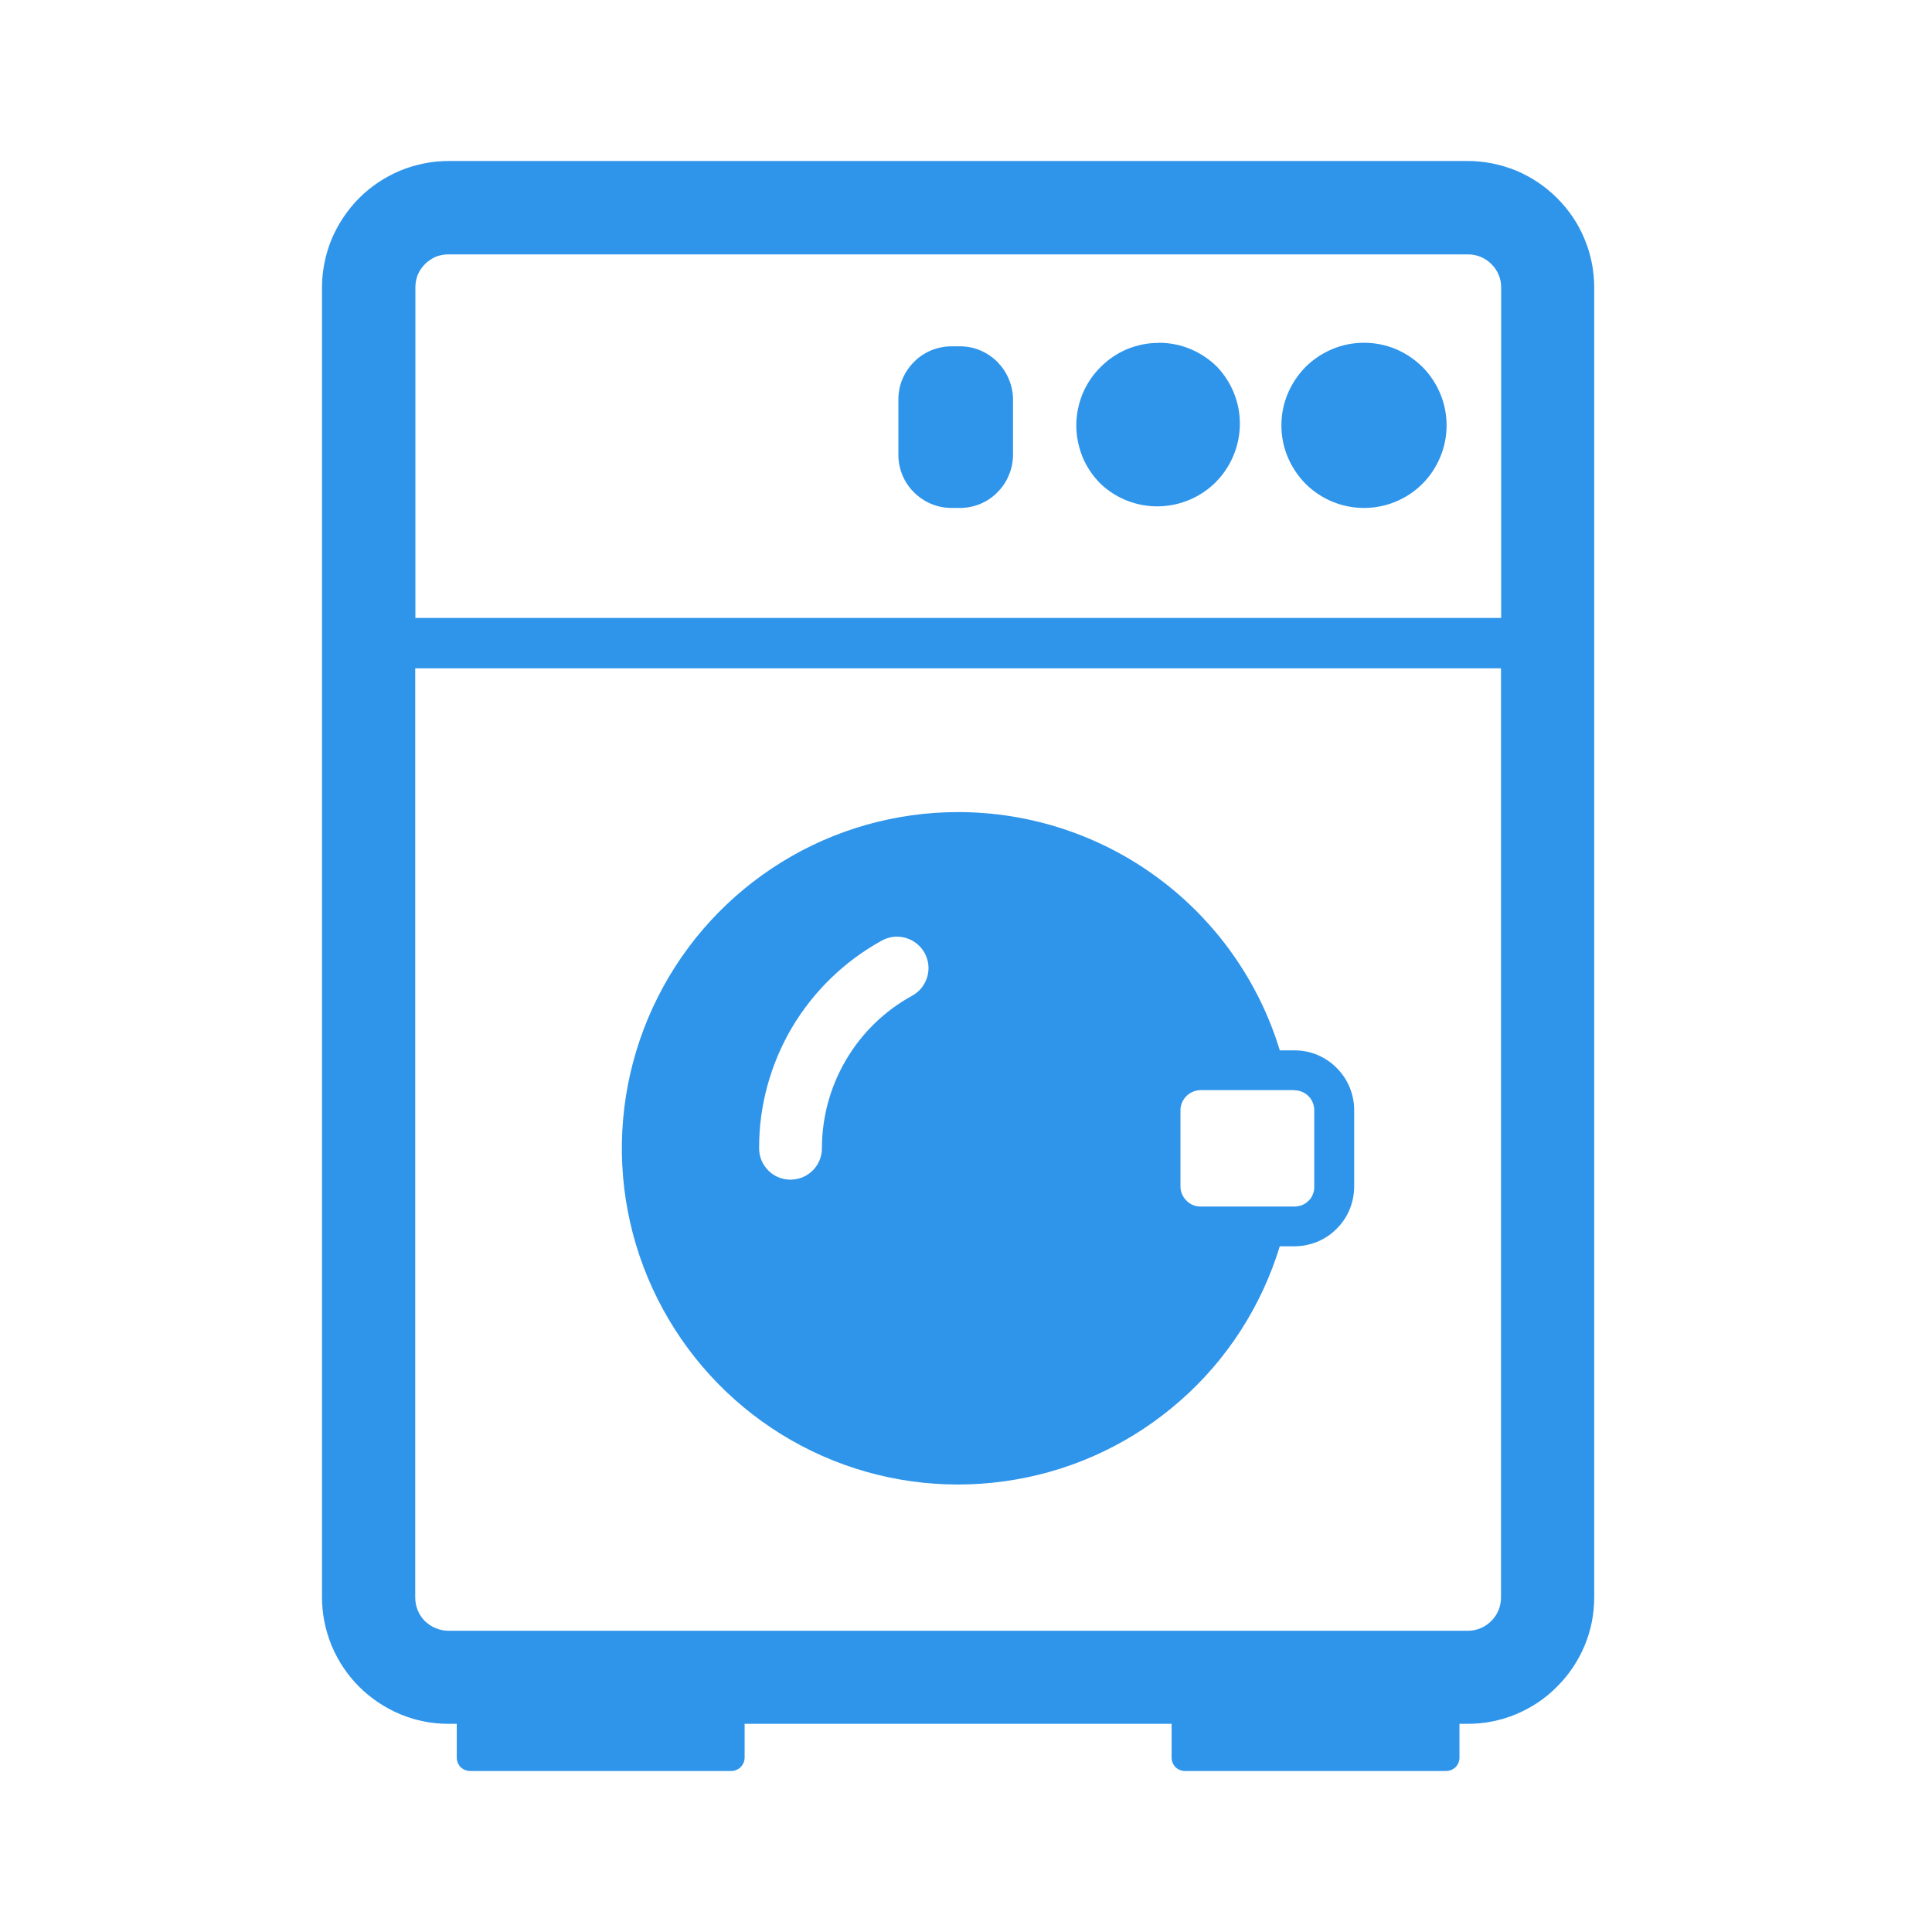 <svg width="12" height="12" viewBox="0 0 12 12" fill="none" xmlns="http://www.w3.org/2000/svg">
<path d="M2.785 1H9.117C9.22 1 9.322 1.021 9.418 1.06C9.513 1.1 9.599 1.158 9.672 1.231C9.745 1.304 9.803 1.39 9.842 1.485C9.882 1.581 9.902 1.683 9.902 1.786V9.922C9.902 10.025 9.882 10.127 9.842 10.222C9.802 10.317 9.744 10.404 9.671 10.476C9.599 10.55 9.512 10.607 9.417 10.647C9.322 10.687 9.22 10.707 9.117 10.707H9.065V10.917C9.065 10.939 9.056 10.96 9.041 10.976C9.025 10.991 9.004 11 8.982 11H7.36C7.338 11 7.317 10.991 7.301 10.976C7.286 10.96 7.277 10.939 7.277 10.917V10.707H4.625V10.917C4.625 10.939 4.616 10.96 4.6 10.976C4.585 10.991 4.564 11 4.542 11H2.92C2.898 11 2.877 10.991 2.861 10.976C2.846 10.96 2.837 10.939 2.837 10.917V10.707H2.785C2.682 10.707 2.58 10.687 2.485 10.647C2.39 10.607 2.303 10.549 2.23 10.476C2.158 10.404 2.1 10.317 2.06 10.222C2.021 10.127 2 10.025 2 9.922V1.785C2 1.682 2.021 1.58 2.06 1.485C2.1 1.39 2.158 1.304 2.23 1.231C2.303 1.158 2.39 1.1 2.485 1.06C2.58 1.021 2.682 1 2.785 1V1ZM5.951 5.044C6.399 5.044 6.835 5.188 7.194 5.454C7.554 5.721 7.819 6.096 7.949 6.524H8.04C8.089 6.524 8.137 6.533 8.182 6.552C8.227 6.571 8.268 6.598 8.302 6.633C8.372 6.702 8.411 6.797 8.411 6.895V7.37C8.411 7.419 8.401 7.467 8.383 7.512C8.364 7.557 8.337 7.598 8.302 7.632C8.268 7.667 8.227 7.694 8.182 7.713C8.137 7.731 8.089 7.741 8.04 7.741H7.949C7.836 8.111 7.623 8.443 7.333 8.698C7.043 8.954 6.688 9.125 6.306 9.19C5.925 9.256 5.533 9.215 5.174 9.071C4.815 8.927 4.503 8.686 4.273 8.375C4.043 8.064 3.903 7.696 3.87 7.31C3.837 6.925 3.912 6.538 4.086 6.193C4.26 5.847 4.527 5.557 4.856 5.354C5.185 5.151 5.564 5.044 5.951 5.044V5.044ZM8.04 6.771H7.456C7.423 6.772 7.392 6.785 7.369 6.808C7.346 6.831 7.332 6.863 7.332 6.895V7.37C7.332 7.403 7.346 7.434 7.369 7.457C7.392 7.481 7.423 7.494 7.456 7.494H8.04C8.072 7.494 8.104 7.482 8.127 7.459C8.139 7.448 8.148 7.434 8.154 7.419C8.16 7.404 8.164 7.388 8.163 7.372V6.895C8.163 6.863 8.15 6.831 8.127 6.808C8.104 6.785 8.072 6.772 8.039 6.772L8.04 6.771ZM4.715 7.132C4.715 7.184 4.735 7.233 4.772 7.27C4.808 7.307 4.858 7.327 4.91 7.327C4.962 7.327 5.011 7.307 5.048 7.27C5.085 7.233 5.105 7.184 5.105 7.132C5.105 6.939 5.157 6.749 5.255 6.583C5.353 6.416 5.494 6.279 5.663 6.186C5.686 6.174 5.706 6.157 5.723 6.137C5.739 6.117 5.751 6.094 5.759 6.069C5.766 6.044 5.769 6.018 5.766 5.992C5.763 5.966 5.755 5.941 5.743 5.919C5.73 5.896 5.713 5.876 5.693 5.86C5.672 5.844 5.649 5.832 5.624 5.825C5.599 5.818 5.573 5.816 5.547 5.819C5.521 5.823 5.496 5.831 5.474 5.844C5.244 5.971 5.052 6.158 4.918 6.384C4.785 6.611 4.714 6.869 4.715 7.132ZM8.472 2.129C8.54 2.129 8.606 2.142 8.669 2.168C8.731 2.194 8.787 2.232 8.835 2.279C8.883 2.327 8.92 2.384 8.946 2.446C8.972 2.508 8.985 2.575 8.985 2.642C8.985 2.709 8.972 2.776 8.946 2.838C8.92 2.9 8.883 2.957 8.835 3.005C8.739 3.101 8.608 3.155 8.472 3.155C8.336 3.155 8.206 3.101 8.109 3.005C8.062 2.957 8.024 2.9 7.998 2.838C7.972 2.776 7.959 2.709 7.959 2.642C7.959 2.575 7.972 2.508 7.998 2.446C8.024 2.384 8.062 2.327 8.109 2.279C8.157 2.232 8.213 2.194 8.276 2.168C8.338 2.142 8.404 2.129 8.472 2.129H8.472ZM7.198 2.129C7.265 2.129 7.332 2.142 7.394 2.168C7.456 2.194 7.513 2.232 7.56 2.279C7.652 2.376 7.703 2.505 7.701 2.639C7.699 2.773 7.645 2.9 7.551 2.995C7.457 3.089 7.329 3.143 7.195 3.145C7.062 3.147 6.933 3.097 6.836 3.005C6.788 2.957 6.75 2.901 6.724 2.839C6.699 2.776 6.685 2.71 6.685 2.642C6.685 2.575 6.699 2.508 6.724 2.446C6.75 2.384 6.788 2.327 6.836 2.28C6.883 2.232 6.94 2.194 7.002 2.168C7.064 2.143 7.131 2.129 7.198 2.13L7.198 2.129ZM5.962 3.155H5.91C5.822 3.155 5.739 3.12 5.677 3.058C5.615 2.997 5.58 2.913 5.58 2.826V2.481C5.58 2.438 5.588 2.395 5.605 2.355C5.622 2.315 5.646 2.279 5.677 2.248C5.707 2.217 5.744 2.193 5.784 2.176C5.824 2.16 5.867 2.151 5.91 2.151H5.962C6.005 2.151 6.048 2.159 6.088 2.176C6.128 2.193 6.164 2.217 6.195 2.248C6.225 2.279 6.25 2.315 6.266 2.355C6.283 2.395 6.292 2.438 6.292 2.481V2.826C6.292 2.869 6.283 2.912 6.266 2.952C6.25 2.992 6.225 3.028 6.194 3.059C6.133 3.121 6.049 3.155 5.962 3.155ZM9.324 4.151H2.579V9.922C2.579 9.977 2.6 10.029 2.638 10.068C2.658 10.087 2.68 10.102 2.706 10.113C2.731 10.123 2.758 10.129 2.785 10.129H9.117C9.172 10.129 9.224 10.107 9.263 10.068C9.302 10.029 9.323 9.977 9.323 9.922V4.151H9.324ZM2.579 3.838H9.324V1.785C9.324 1.758 9.319 1.731 9.308 1.706C9.298 1.681 9.282 1.659 9.263 1.64C9.224 1.601 9.172 1.58 9.117 1.58H2.785C2.758 1.58 2.731 1.585 2.706 1.595C2.682 1.606 2.659 1.621 2.64 1.64C2.621 1.659 2.606 1.681 2.595 1.706C2.585 1.731 2.58 1.758 2.58 1.785V3.838H2.579Z" fill="#2F95EB"/>
</svg>
